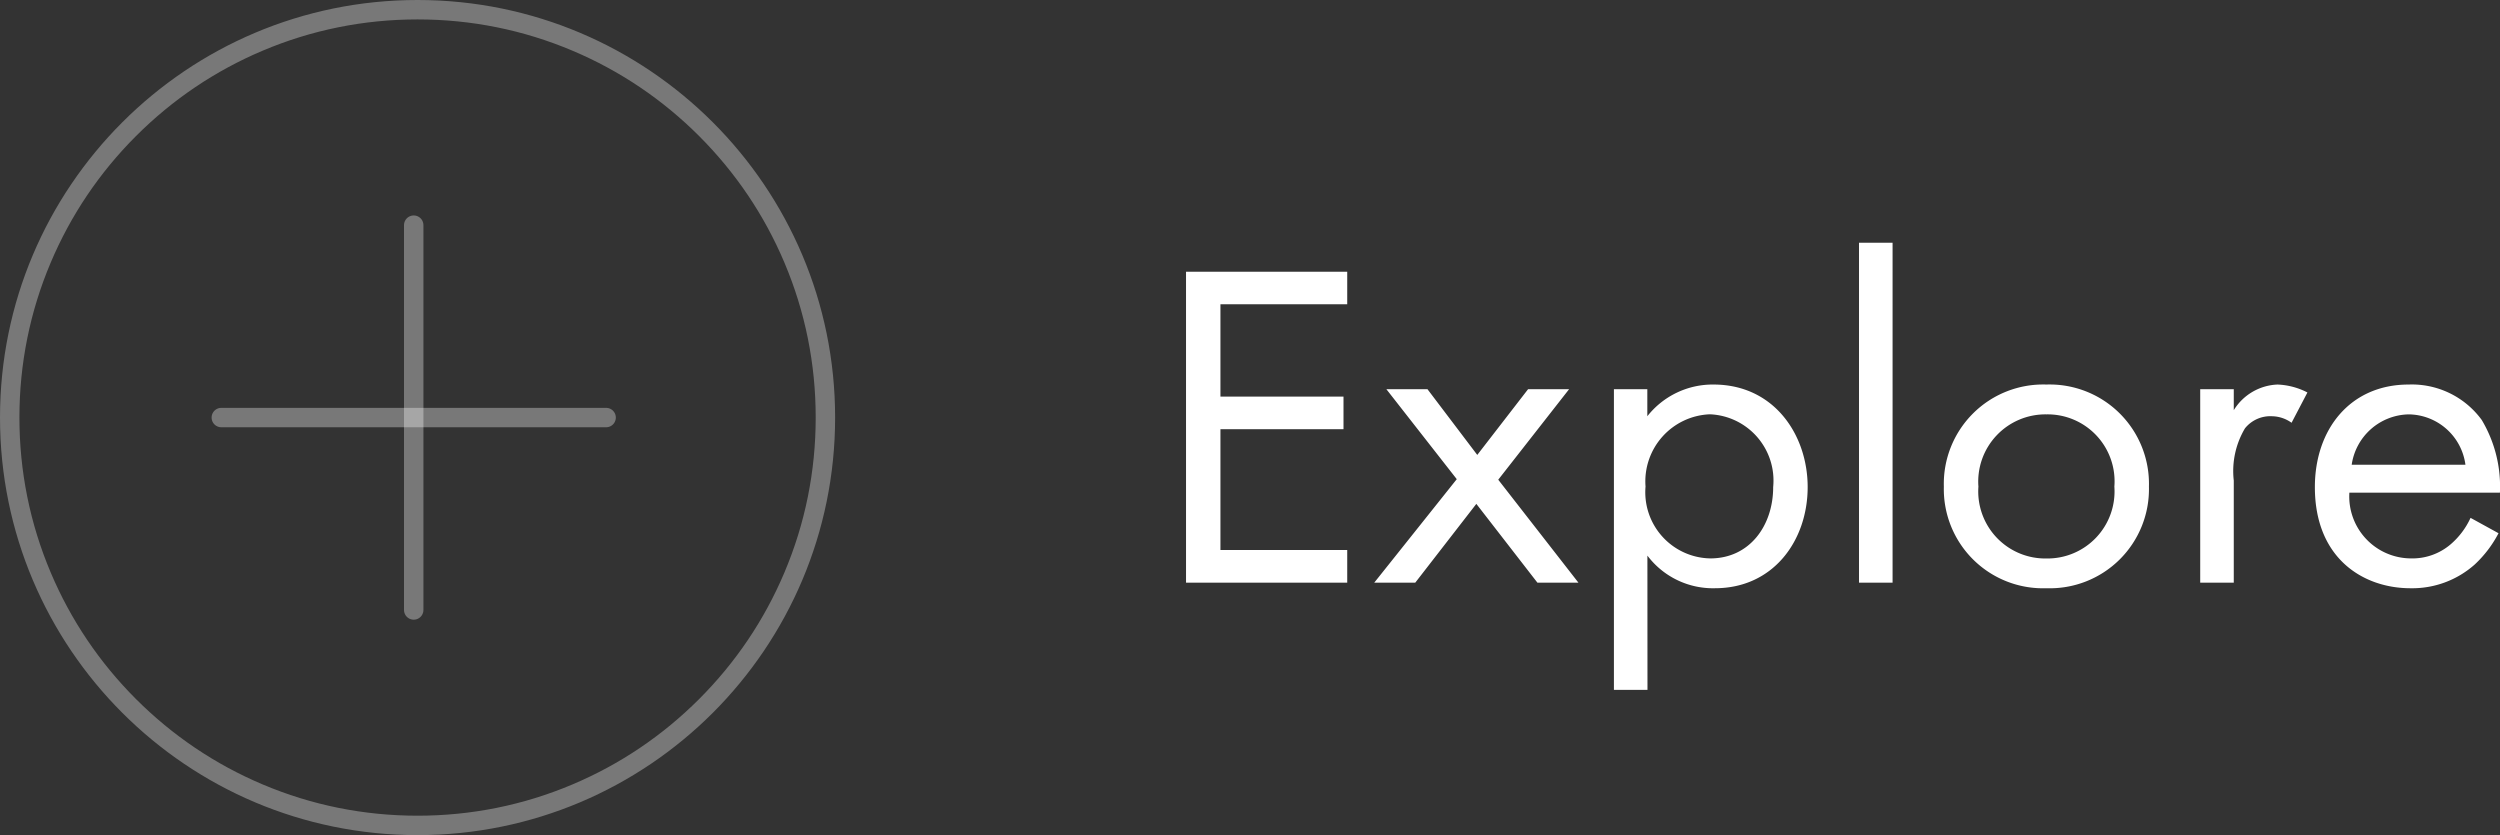 <svg xmlns="http://www.w3.org/2000/svg" width="128.724" height="43" viewBox="0 0 128.724 43">
  <rect x="0" y="0" width="128.724" height="43" fill="#333333" stroke="none"/>
  <g id="icon_plus_circle" data-name="icon plus circle" transform="translate(-183 -923)">
    <path id="Path_4" data-name="Path 4" d="M10.368-16.008h-8.3V0h8.3V-1.68H3.84V-7.9h6.336v-1.68H3.84v-4.752h6.528ZM11.76,0h2.112l3.144-4.056L20.16,0h2.112L18.144-5.3,21.792-9.96H19.68L17.064-6.576,14.5-9.96H12.384l3.624,4.632ZM25.824-1.392A4.229,4.229,0,0,0,29.3.288c3.024,0,4.776-2.472,4.776-5.208,0-2.688-1.728-5.28-4.848-5.28a4.283,4.283,0,0,0-3.408,1.632V-9.96H24.1V5.52h1.728Zm3.24.144a3.407,3.407,0,0,1-3.336-3.7,3.457,3.457,0,0,1,3.312-3.72A3.416,3.416,0,0,1,32.3-4.92C32.3-2.928,31.08-1.248,29.064-1.248ZM36.72-17.5V0h1.728V-17.5ZM46.368.288a5.108,5.108,0,0,0,5.28-5.232,5.114,5.114,0,0,0-5.28-5.256,5.114,5.114,0,0,0-5.28,5.256A5.108,5.108,0,0,0,46.368.288Zm0-8.952a3.448,3.448,0,0,1,3.5,3.72,3.453,3.453,0,0,1-3.5,3.7,3.452,3.452,0,0,1-3.5-3.7A3.461,3.461,0,0,1,46.368-8.664ZM54.288,0h1.728V-5.256a4.3,4.3,0,0,1,.576-2.688,1.673,1.673,0,0,1,1.392-.624,1.778,1.778,0,0,1,1.008.336l.816-1.56a3.65,3.65,0,0,0-1.536-.408,2.768,2.768,0,0,0-2.256,1.32V-9.96H54.288Zm13.92-3.336a3.968,3.968,0,0,1-1.032,1.368,3.028,3.028,0,0,1-2.04.72,3.19,3.19,0,0,1-3.168-3.384H69.72a6.687,6.687,0,0,0-.936-3.744A4.456,4.456,0,0,0,65.016-10.2c-3,0-4.824,2.3-4.824,5.28,0,3.7,2.52,5.208,4.92,5.208A4.835,4.835,0,0,0,68.424-.936a5.959,5.959,0,0,0,1.224-1.608Zm-6.12-2.736a3.027,3.027,0,0,1,2.928-2.592,2.981,2.981,0,0,1,2.928,2.592Z" transform="translate(242 953)" fill="#fff"/>
    <path id="Path_2" data-name="Path 2" d="M19.814,0H0" transform="translate(204.302 934.593) rotate(90)" fill="none" stroke="#fff" stroke-linecap="round" stroke-width="1" opacity="0.339"/>
    <g id="Path_3" data-name="Path 3" transform="translate(183 923)" fill="none" opacity="0.339">
      <path d="M21.5,0A21.5,21.5,0,1,1,0,21.5,21.5,21.5,0,0,1,21.5,0Z" stroke="none"/>
      <path d="M 21.5 1 C 18.732 1 16.047 1.542 13.521 2.611 C 11.08 3.643 8.887 5.121 7.004 7.004 C 5.121 8.887 3.643 11.08 2.611 13.521 C 1.542 16.047 1 18.732 1 21.5 C 1 24.268 1.542 26.953 2.611 29.479 C 3.643 31.92 5.121 34.113 7.004 35.996 C 8.887 37.879 11.08 39.357 13.521 40.389 C 16.047 41.458 18.732 42 21.5 42 C 24.268 42 26.953 41.458 29.479 40.389 C 31.92 39.357 34.113 37.879 35.996 35.996 C 37.879 34.113 39.357 31.92 40.389 29.479 C 41.458 26.953 42 24.268 42 21.5 C 42 18.732 41.458 16.047 40.389 13.521 C 39.357 11.08 37.879 8.887 35.996 7.004 C 34.113 5.121 31.92 3.643 29.479 2.611 C 26.953 1.542 24.268 1 21.5 1 M 21.5 0 C 33.374 0 43 9.626 43 21.5 C 43 33.374 33.374 43 21.5 43 C 9.626 43 0 33.374 0 21.5 C 0 9.626 9.626 0 21.5 0 Z" stroke="none" fill="#fff"/>
    </g>
    <path id="Path_1" data-name="Path 1" d="M19.814,0H0" transform="translate(194.395 944.5)" fill="none" stroke="#fff" stroke-linecap="round" stroke-width="1" opacity="0.339"/>
  </g>
</svg>
